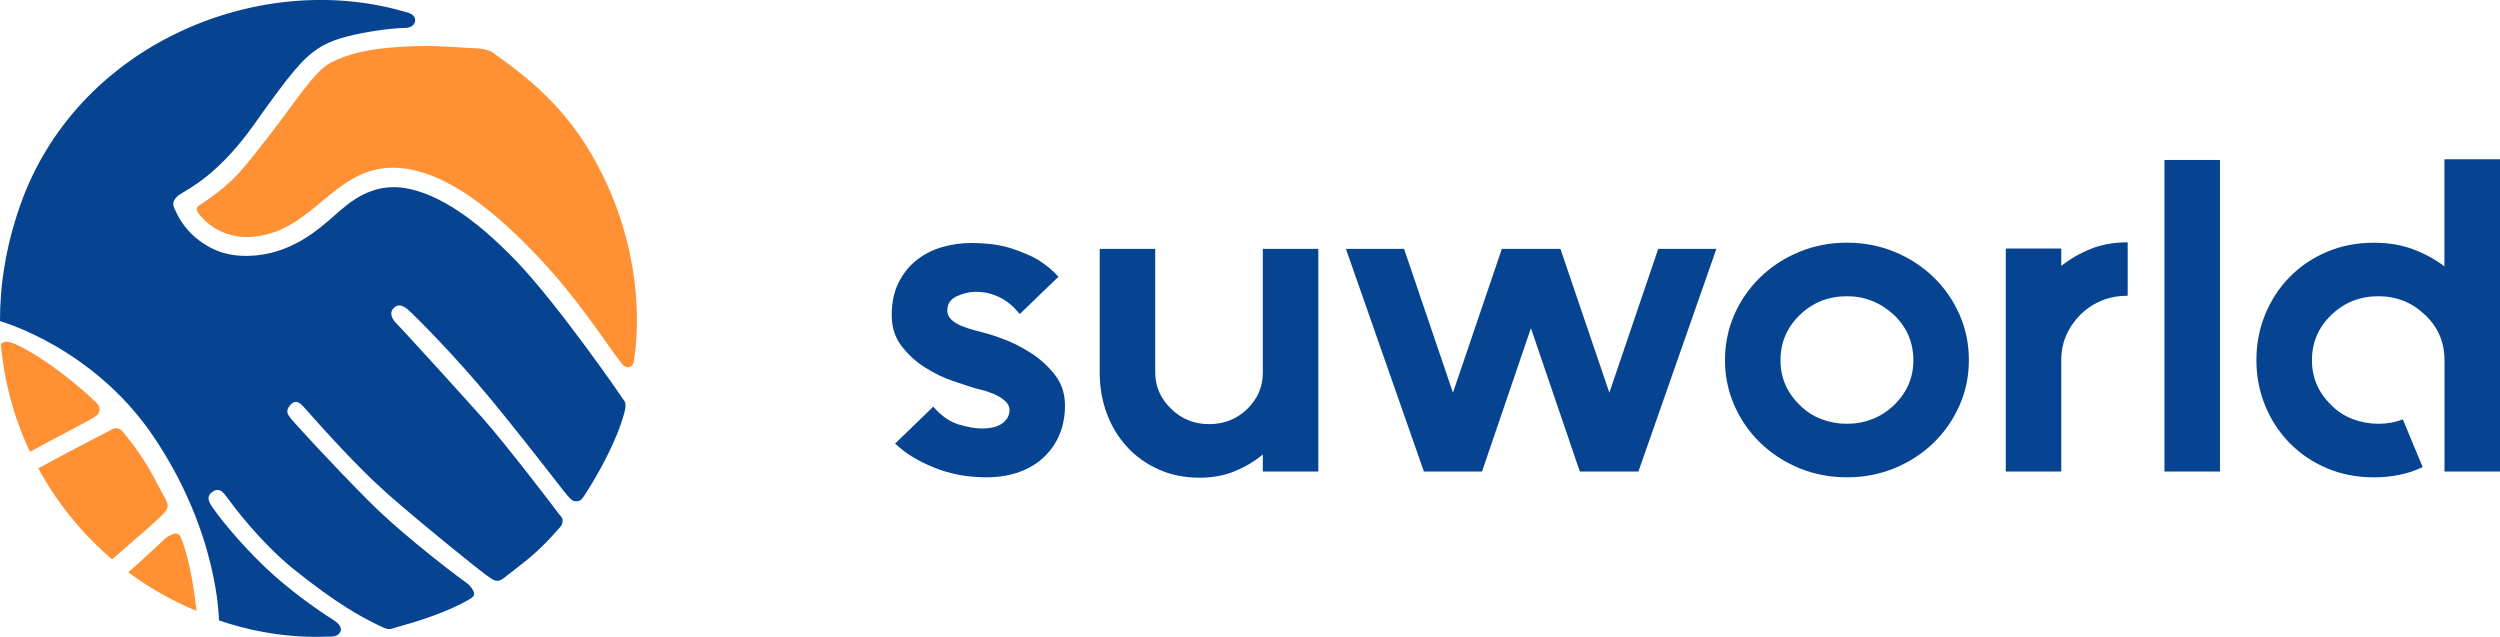 <svg width="157" height="40" viewBox="0 0 157 40" fill="none" xmlns="http://www.w3.org/2000/svg">
<g clip-path="url(#clip0_13045_30)">
<path d="M61.937 20.934C62.169 20.991 62.554 21.121 63.094 21.325C63.635 21.529 64.187 21.815 64.756 22.178C65.325 22.542 65.821 22.995 66.245 23.535C66.67 24.076 66.881 24.721 66.881 25.467C66.881 26.121 66.769 26.718 66.549 27.259C66.328 27.799 66.004 28.277 65.581 28.686C65.157 29.098 64.638 29.414 64.019 29.638C63.402 29.863 62.708 29.975 61.937 29.975C60.761 29.975 59.668 29.771 58.656 29.361C57.643 28.952 56.83 28.451 56.213 27.856L58.608 25.538C59.108 26.117 59.642 26.487 60.209 26.657C60.775 26.824 61.252 26.909 61.636 26.909C62.233 26.909 62.675 26.796 62.964 26.572C63.253 26.348 63.398 26.078 63.398 25.76C63.398 25.535 63.3 25.341 63.108 25.172C62.916 25.002 62.689 24.863 62.43 24.751C62.169 24.638 61.906 24.549 61.636 24.485C61.366 24.421 61.145 24.359 60.972 24.302C60.74 24.227 60.351 24.096 59.801 23.911C59.251 23.725 58.694 23.453 58.124 23.098C57.555 22.744 57.06 22.295 56.635 21.755C56.211 21.215 56 20.561 56 19.796C56 19.011 56.14 18.336 56.422 17.767C56.704 17.197 57.077 16.725 57.541 16.352C58.006 15.979 58.537 15.705 59.137 15.526C59.737 15.348 60.356 15.261 60.993 15.261C61.977 15.261 62.814 15.373 63.5 15.595C64.185 15.819 64.749 16.059 65.195 16.32C65.698 16.636 66.122 16.989 66.471 17.38L64.038 19.725C63.651 19.24 63.227 18.886 62.762 18.664C62.297 18.439 61.807 18.327 61.285 18.327C60.88 18.327 60.479 18.421 60.083 18.606C59.687 18.792 59.49 19.091 59.49 19.503C59.49 19.728 59.578 19.92 59.751 20.078C59.924 20.236 60.138 20.366 60.386 20.469C60.635 20.572 60.901 20.661 61.181 20.735C61.461 20.808 61.705 20.879 61.937 20.934Z" fill="#064492"/>
<path d="M82.791 15.629V29.611H79.305V28.542C78.784 28.973 78.196 29.323 77.539 29.593C76.882 29.863 76.149 30 75.341 30C74.395 30 73.536 29.828 72.766 29.483C71.995 29.137 71.334 28.668 70.784 28.071C70.234 27.474 69.809 26.776 69.51 25.975C69.212 25.174 69.062 24.316 69.062 23.403V15.629H72.548V23.396C72.548 24.272 72.884 25.034 73.558 25.686C74.212 26.32 75.002 26.636 75.927 26.636C76.87 26.636 77.669 26.32 78.324 25.686C78.978 25.053 79.305 24.291 79.305 23.396V15.629H82.791Z" fill="#064492"/>
<path d="M107.789 15.629L102.893 29.611H99.213L96.142 20.609L93.072 29.611H89.42L84.524 15.629H88.175L91.246 24.661L94.316 15.629H97.996L101.067 24.661L104.137 15.629H107.789Z" fill="#064492"/>
<path d="M115.988 15.24C117.052 15.24 118.048 15.432 118.975 15.815C119.902 16.197 120.716 16.723 121.413 17.394C122.11 18.064 122.655 18.847 123.051 19.741C123.447 20.636 123.646 21.597 123.646 22.622C123.646 23.629 123.447 24.579 123.051 25.474C122.655 26.368 122.108 27.151 121.413 27.824C120.716 28.494 119.905 29.021 118.975 29.403C118.046 29.785 117.05 29.975 115.988 29.975C114.923 29.975 113.927 29.783 113 29.403C112.071 29.021 111.26 28.494 110.563 27.824C109.866 27.153 109.32 26.371 108.924 25.474C108.529 24.579 108.329 23.629 108.329 22.622C108.329 21.597 108.529 20.636 108.924 19.741C109.32 18.847 109.868 18.064 110.563 17.394C111.26 16.723 112.071 16.197 113 15.815C113.93 15.432 114.923 15.24 115.988 15.24ZM115.988 18.604C114.828 18.604 113.842 18.995 113.031 19.776C112.22 20.558 111.815 21.506 111.815 22.622C111.815 23.721 112.22 24.659 113.031 25.442C113.418 25.833 113.868 26.126 114.378 26.32C114.888 26.515 115.426 26.613 115.986 26.613C116.545 26.613 117.076 26.515 117.579 26.32C118.082 26.126 118.534 25.833 118.942 25.442C119.753 24.661 120.159 23.721 120.159 22.622C120.159 21.506 119.753 20.558 118.942 19.776C118.093 18.995 117.109 18.604 115.988 18.604Z" fill="#064492"/>
<path d="M131.286 15.636C131.971 15.357 132.749 15.217 133.619 15.217V18.572C132.46 18.572 131.476 18.963 130.665 19.746C129.854 20.565 129.448 21.517 129.448 22.597V29.613H125.963V22.597V15.609H129.448V16.7C129.989 16.27 130.601 15.915 131.286 15.636Z" fill="#064492"/>
<path d="M135.928 29.611V10.046H139.414V29.611H135.928Z" fill="#064492"/>
<path d="M157 10V29.611H153.515V22.627C153.515 21.492 153.109 20.542 152.296 19.778C151.483 18.995 150.508 18.604 149.368 18.604C148.208 18.604 147.222 18.995 146.408 19.776C145.595 20.558 145.19 21.506 145.19 22.622C145.19 23.721 145.595 24.659 146.406 25.442C146.793 25.833 147.241 26.126 147.753 26.32C148.265 26.515 148.801 26.613 149.36 26.613C149.92 26.613 150.432 26.519 150.897 26.334L152.142 29.332C151.253 29.762 150.228 29.977 149.071 29.977C148.009 29.977 147.027 29.785 146.129 29.405C145.23 29.023 144.452 28.497 143.793 27.826C143.134 27.156 142.622 26.373 142.254 25.476C141.887 24.581 141.702 23.632 141.702 22.625C141.702 21.599 141.887 20.638 142.254 19.744C142.622 18.849 143.134 18.066 143.791 17.396C144.448 16.725 145.228 16.199 146.126 15.817C147.025 15.435 148.007 15.243 149.071 15.243C149.998 15.243 150.83 15.382 151.566 15.664C152.301 15.945 152.948 16.3 153.51 16.728V10.002H157V10Z" fill="#064492"/>
<path d="M30.501 3.117C30.917 3.234 30.93 3.297 31.139 3.445C33.726 5.277 36.04 7.296 37.866 11.039C40.766 16.979 39.884 22.062 39.84 22.454C39.797 22.845 39.753 22.991 39.474 23.059C39.194 23.128 38.962 22.719 38.803 22.509C37.896 21.314 36.336 18.833 33.825 16.163C31.404 13.589 28.165 10.741 25.027 10.544C21.347 10.314 20.03 13.827 16.843 14.698C14.022 15.468 12.656 13.624 12.541 13.493C12.426 13.362 12.338 13.197 12.357 13.071C12.377 12.945 12.585 12.858 12.913 12.63C14.835 11.302 15.323 10.522 16.936 8.476C18.466 6.534 19.742 4.442 20.788 3.924C21.831 3.407 23.034 3.059 25.298 2.933C26.922 2.843 27.773 2.908 29.307 3.002C29.931 3.043 30.139 3.015 30.501 3.117Z" fill="#FF9033"/>
<path d="M25.263 0.695C25.293 0.703 25.328 0.711 25.369 0.722C25.66 0.793 26.128 0.911 26.068 1.344C26.032 1.59 25.758 1.755 25.435 1.755C25.044 1.755 24.162 1.829 23.247 1.987C21.804 2.239 20.761 2.519 19.972 3.047C18.987 3.707 18.234 4.606 15.945 7.832C14.014 10.554 12.352 11.564 11.755 11.929C11.698 11.964 11.648 11.994 11.613 12.016C11.555 12.055 11.501 12.085 11.448 12.115C11.292 12.205 11.158 12.285 11.01 12.471C10.805 12.728 10.89 12.95 10.977 13.139C10.983 13.153 10.991 13.172 11.002 13.194C11.125 13.47 11.514 14.347 12.47 15.072C13.499 15.856 14.504 16.094 15.589 16.069C18.206 16.012 19.956 14.464 21.103 13.448C21.213 13.353 21.314 13.262 21.413 13.177C22.544 12.2 23.91 11.455 25.75 11.871C27.59 12.287 29.734 13.621 32.352 16.321C34.969 19.024 38.953 24.789 39.03 24.926C39.055 24.973 39.09 25.014 39.123 25.057C39.194 25.142 39.268 25.233 39.277 25.37C39.29 25.572 39.271 25.685 39.214 25.901C38.729 27.725 37.532 29.842 36.708 31.104C36.555 31.34 36.443 31.49 36.191 31.482C35.958 31.477 35.876 31.384 35.673 31.162C35.657 31.143 35.638 31.123 35.621 31.104C35.539 31.014 35.257 30.65 34.822 30.091C33.975 29.004 32.557 27.183 30.942 25.213C28.494 22.234 25.876 19.651 25.597 19.424C25.317 19.197 24.983 19.038 24.693 19.38C24.403 19.72 24.707 20.131 24.89 20.303C25.079 20.481 28.899 24.666 30.323 26.271C31.747 27.875 34.939 32.041 35.071 32.238C35.112 32.298 35.153 32.348 35.191 32.389C35.271 32.479 35.331 32.547 35.331 32.693C35.331 32.906 35.276 32.988 35.115 33.172C33.934 34.528 33.168 35.116 32.36 35.741C32.185 35.875 32.01 36.012 31.826 36.157L31.807 36.173C31.602 36.338 31.415 36.486 31.199 36.475C31.029 36.464 30.87 36.351 30.687 36.22C30.632 36.179 30.572 36.138 30.509 36.097C30.243 35.919 26.645 33.041 24.362 31.033C22.429 29.335 20.09 26.698 19.329 25.841C19.189 25.685 19.104 25.589 19.082 25.564C19.069 25.55 19.055 25.537 19.039 25.517C18.88 25.351 18.587 25.038 18.234 25.43C17.897 25.805 18.086 26.043 18.209 26.205C18.228 26.23 18.245 26.252 18.258 26.271C18.365 26.43 20.857 29.163 23.203 31.51C25.55 33.859 29.206 36.549 29.356 36.65C29.507 36.751 29.761 37.091 29.772 37.244C29.786 37.395 29.718 37.493 29.501 37.622C28.075 38.474 25.983 39.098 24.915 39.389C24.882 39.397 24.844 39.41 24.805 39.424C24.674 39.468 24.51 39.523 24.364 39.504C24.214 39.484 23.926 39.347 23.8 39.282C22.744 38.77 21.227 37.981 18.42 35.727C16.3 33.988 14.742 31.89 14.252 31.23C14.17 31.121 14.121 31.052 14.099 31.03C14.094 31.025 14.091 31.019 14.085 31.014C13.946 30.86 13.713 30.606 13.302 30.915C12.908 31.214 13.176 31.614 13.332 31.844L13.341 31.857C13.349 31.868 13.357 31.882 13.365 31.893C13.51 32.115 14.718 33.769 16.64 35.612C18.179 37.088 20.115 38.419 20.89 38.901L20.895 38.904C21.002 38.969 21.552 39.312 21.377 39.676C21.227 39.991 20.829 39.983 20.643 39.98C20.613 39.98 20.591 39.98 20.572 39.98C18.258 40.073 15.945 39.709 13.748 38.959C13.748 38.959 13.748 33.449 9.589 27.341C5.8 21.777 0 20.166 0 20.166C-0.008 17.88 0.375 15.475 1.232 12.997C4.751 2.815 16.161 -1.888 25.263 0.695Z" fill="#064492"/>
<path d="M12.341 38.365C12.207 37.124 11.933 35.251 11.402 33.852C11.306 33.603 11.218 33.515 11.057 33.501C10.898 33.488 10.495 33.688 10.364 33.827C10.296 33.898 9.348 34.802 8.056 35.939C9.362 36.905 10.797 37.727 12.341 38.365ZM7.037 35.123C8.579 33.803 9.863 32.666 9.997 32.526C10.052 32.469 10.107 32.417 10.159 32.365C10.331 32.198 10.476 32.053 10.517 31.88C10.569 31.658 10.449 31.439 10.315 31.195L10.301 31.174C10.183 30.957 10.074 30.749 9.964 30.541C9.463 29.588 8.989 28.684 7.798 27.211C7.637 27.011 7.563 26.94 7.338 26.898C7.185 26.871 7.105 26.92 6.996 26.986C6.947 27.016 6.889 27.052 6.818 27.082C6.667 27.151 4.444 28.301 2.404 29.41C3.581 31.579 5.15 33.518 7.037 35.123ZM1.878 28.372C0.887 26.263 0.257 23.971 0.055 21.588C0.071 21.58 0.085 21.572 0.101 21.564C0.203 21.506 0.312 21.446 0.452 21.462C0.665 21.487 0.778 21.528 0.991 21.624C2.798 22.462 4.778 24.091 5.942 25.179C6.158 25.381 6.292 25.524 6.24 25.787C6.191 26.028 6.081 26.096 5.813 26.263C5.791 26.277 5.767 26.291 5.742 26.307C5.632 26.375 5.202 26.603 4.543 26.951C3.866 27.309 2.943 27.797 1.878 28.372Z" fill="#FF9033"/>
</g>
<defs>
<clipPath id="clip0_13045_30">
<rect width="157" height="40" fill="white"/>
</clipPath>
</defs>
</svg>
